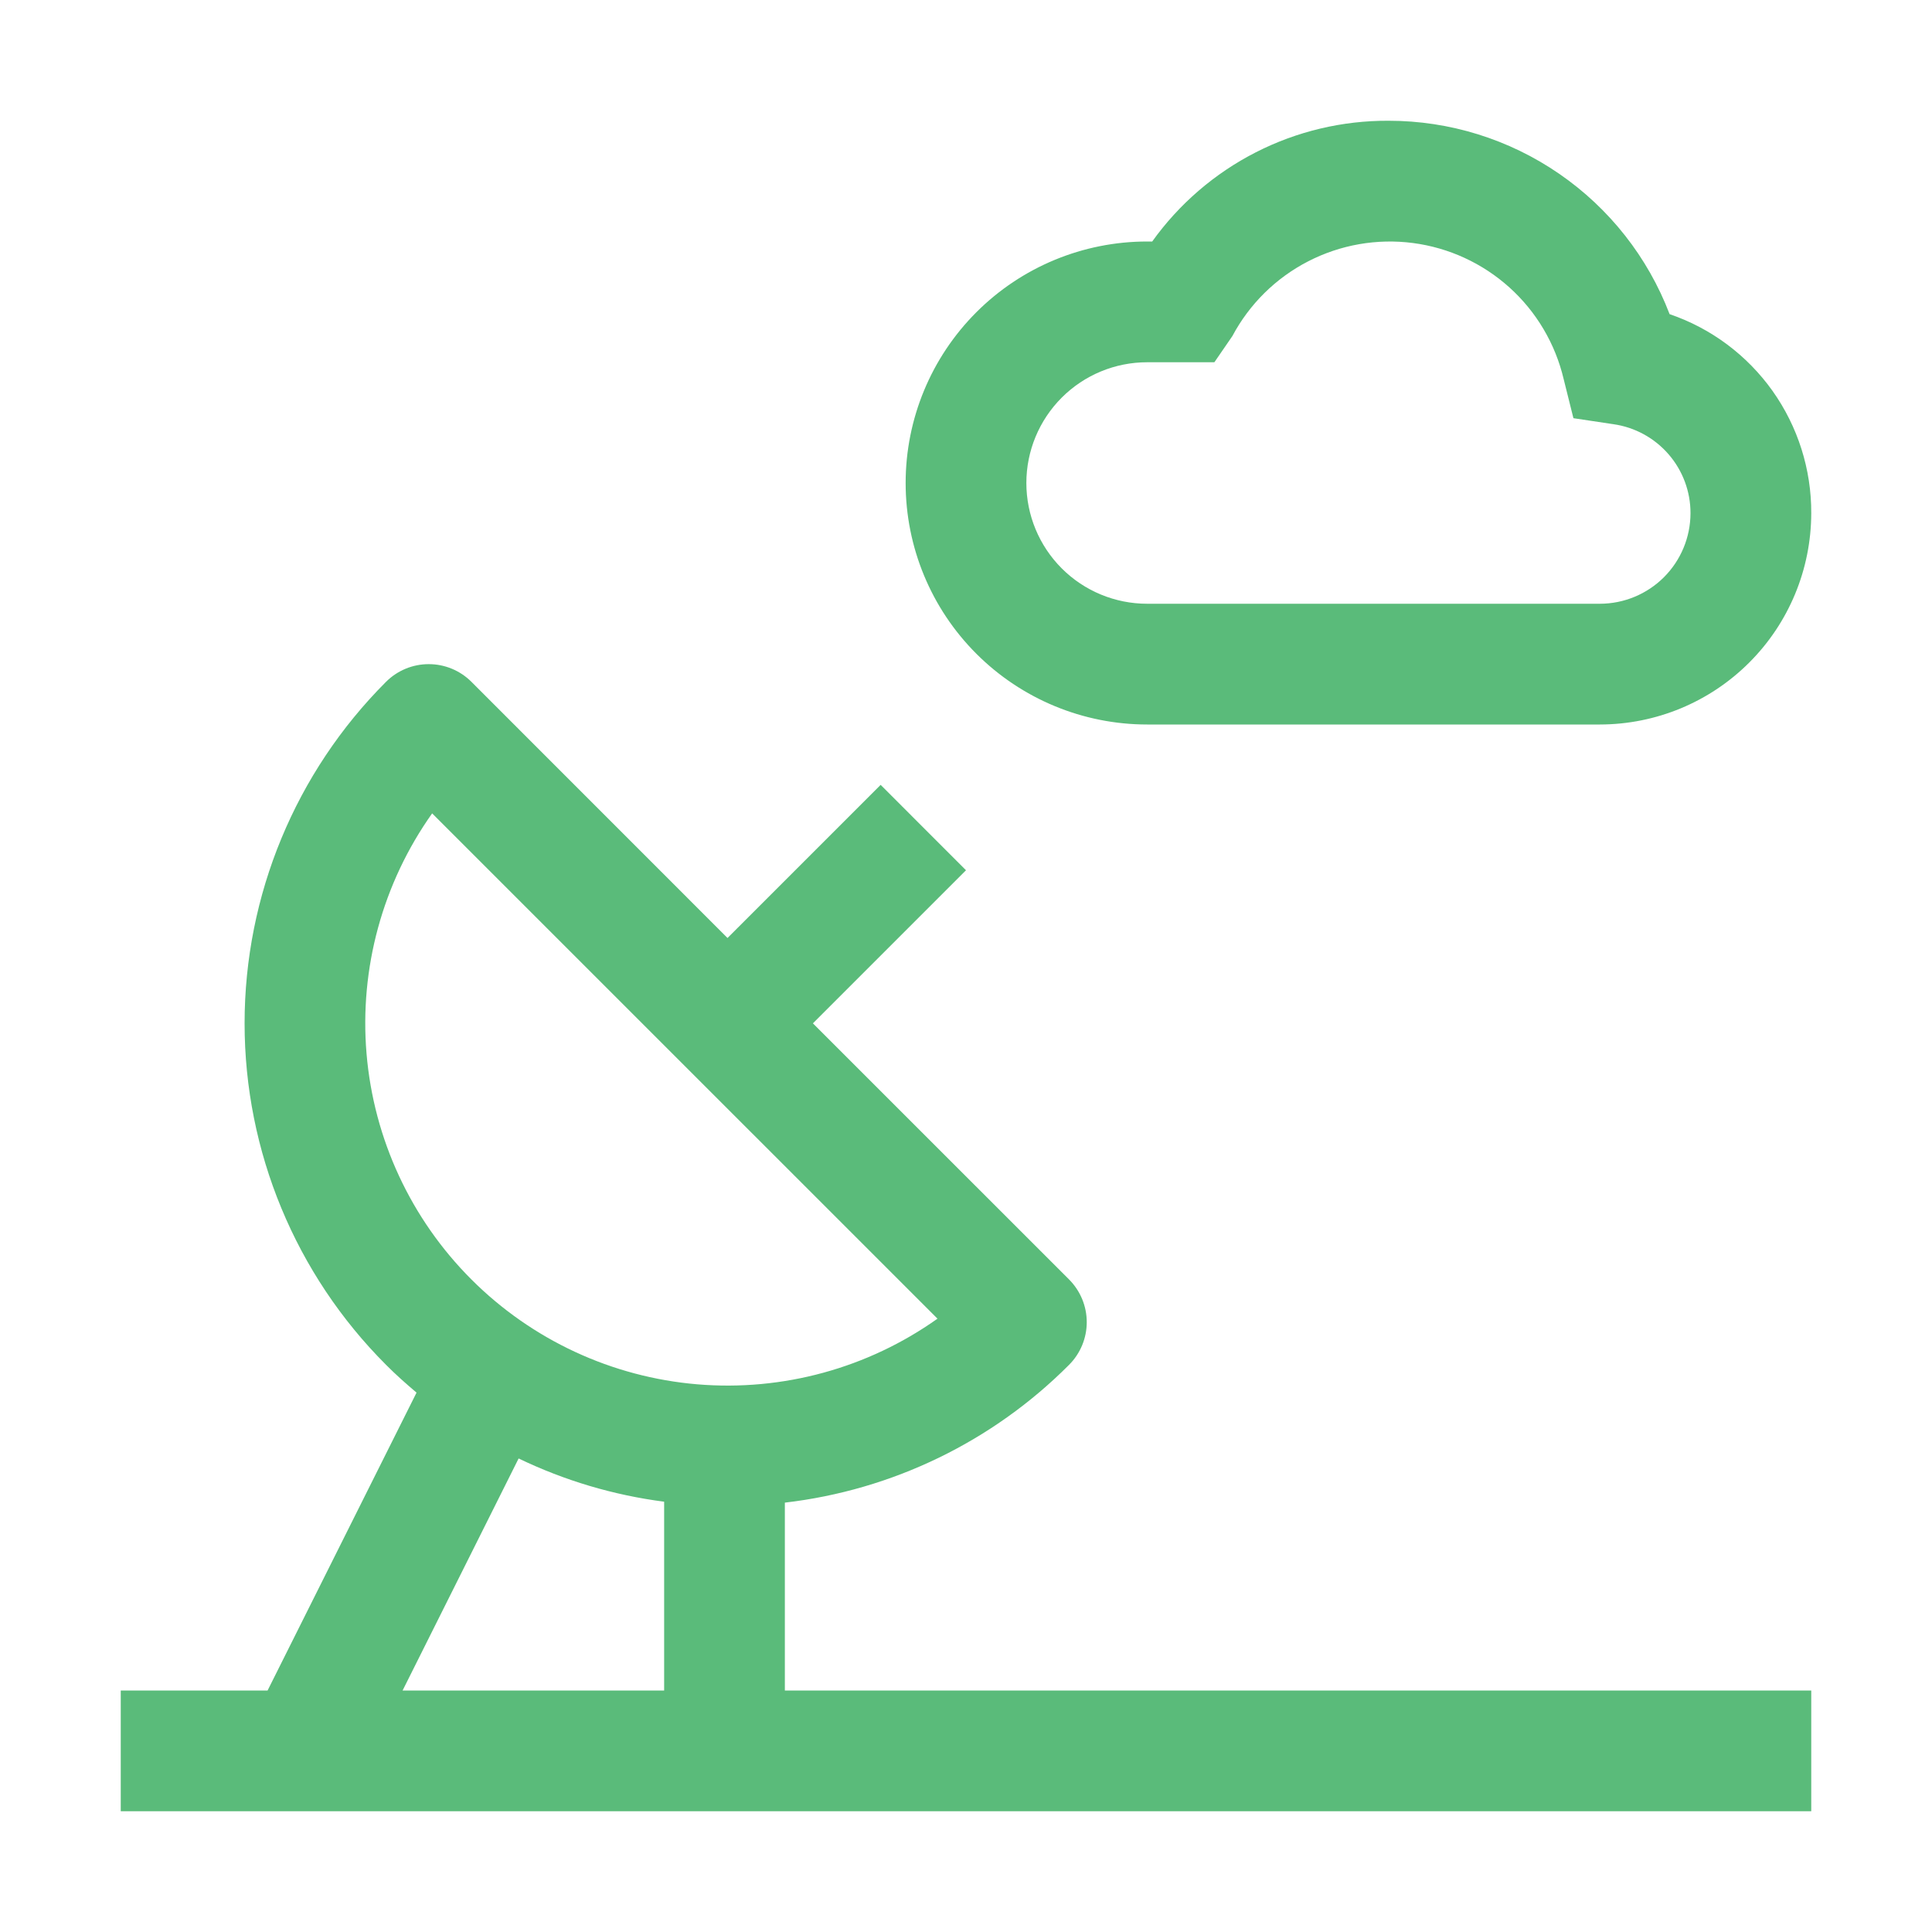 <svg width="50" height="50" viewBox="0 0 50 50" fill="none" xmlns="http://www.w3.org/2000/svg">
<path d="M41.406 18.75H29.688C28.03 18.75 26.44 18.091 25.268 16.919C24.096 15.747 23.438 14.158 23.438 12.5C23.438 10.842 24.096 9.253 25.268 8.081C26.44 6.908 28.03 6.25 29.688 6.25H29.819C30.515 5.278 31.433 4.487 32.498 3.943C33.563 3.399 34.742 3.119 35.938 3.125C37.514 3.125 39.053 3.603 40.351 4.497C41.65 5.391 42.647 6.657 43.209 8.13C44.283 8.496 45.214 9.191 45.872 10.115C46.529 11.04 46.88 12.147 46.875 13.281C46.873 14.731 46.297 16.121 45.271 17.146C44.246 18.172 42.856 18.748 41.406 18.75ZM29.688 9.375C28.859 9.375 28.064 9.704 27.478 10.29C26.892 10.876 26.562 11.671 26.562 12.5C26.562 13.329 26.892 14.124 27.478 14.71C28.064 15.296 28.859 15.625 29.688 15.625H41.406C42.028 15.624 42.623 15.377 43.063 14.938C43.502 14.498 43.749 13.903 43.75 13.281C43.751 12.721 43.549 12.179 43.182 11.756C42.815 11.333 42.308 11.056 41.753 10.978L40.72 10.823L40.467 9.809C40.251 8.896 39.763 8.069 39.065 7.44C38.368 6.812 37.496 6.41 36.565 6.289C35.634 6.168 34.688 6.334 33.854 6.764C33.019 7.194 32.336 7.868 31.894 8.697L31.428 9.375H29.688ZM20.312 43.75V38.888C23.097 38.564 25.689 37.307 27.667 35.322C27.96 35.029 28.125 34.632 28.125 34.217C28.125 33.803 27.96 33.406 27.667 33.112L21.038 26.484L25 22.522L22.791 20.312L18.828 24.275L12.2 17.645C11.907 17.352 11.51 17.188 11.095 17.188C10.681 17.188 10.284 17.352 9.991 17.645C7.647 19.989 6.33 23.169 6.33 26.484C6.33 29.799 7.647 32.978 9.991 35.322C10.244 35.577 10.509 35.811 10.78 36.041L6.925 43.75H3.125V46.875H46.875V43.75H20.312ZM17.188 43.75H10.419L13.422 37.745C14.609 38.317 15.881 38.695 17.188 38.864V43.75ZM12.2 33.112C10.633 31.546 9.672 29.475 9.486 27.267C9.3 25.059 9.902 22.857 11.184 21.05L24.262 34.127C22.456 35.41 20.254 36.011 18.046 35.826C15.838 35.64 13.767 34.679 12.2 33.112Z" fill="#5ABB7A"/>
</svg>
